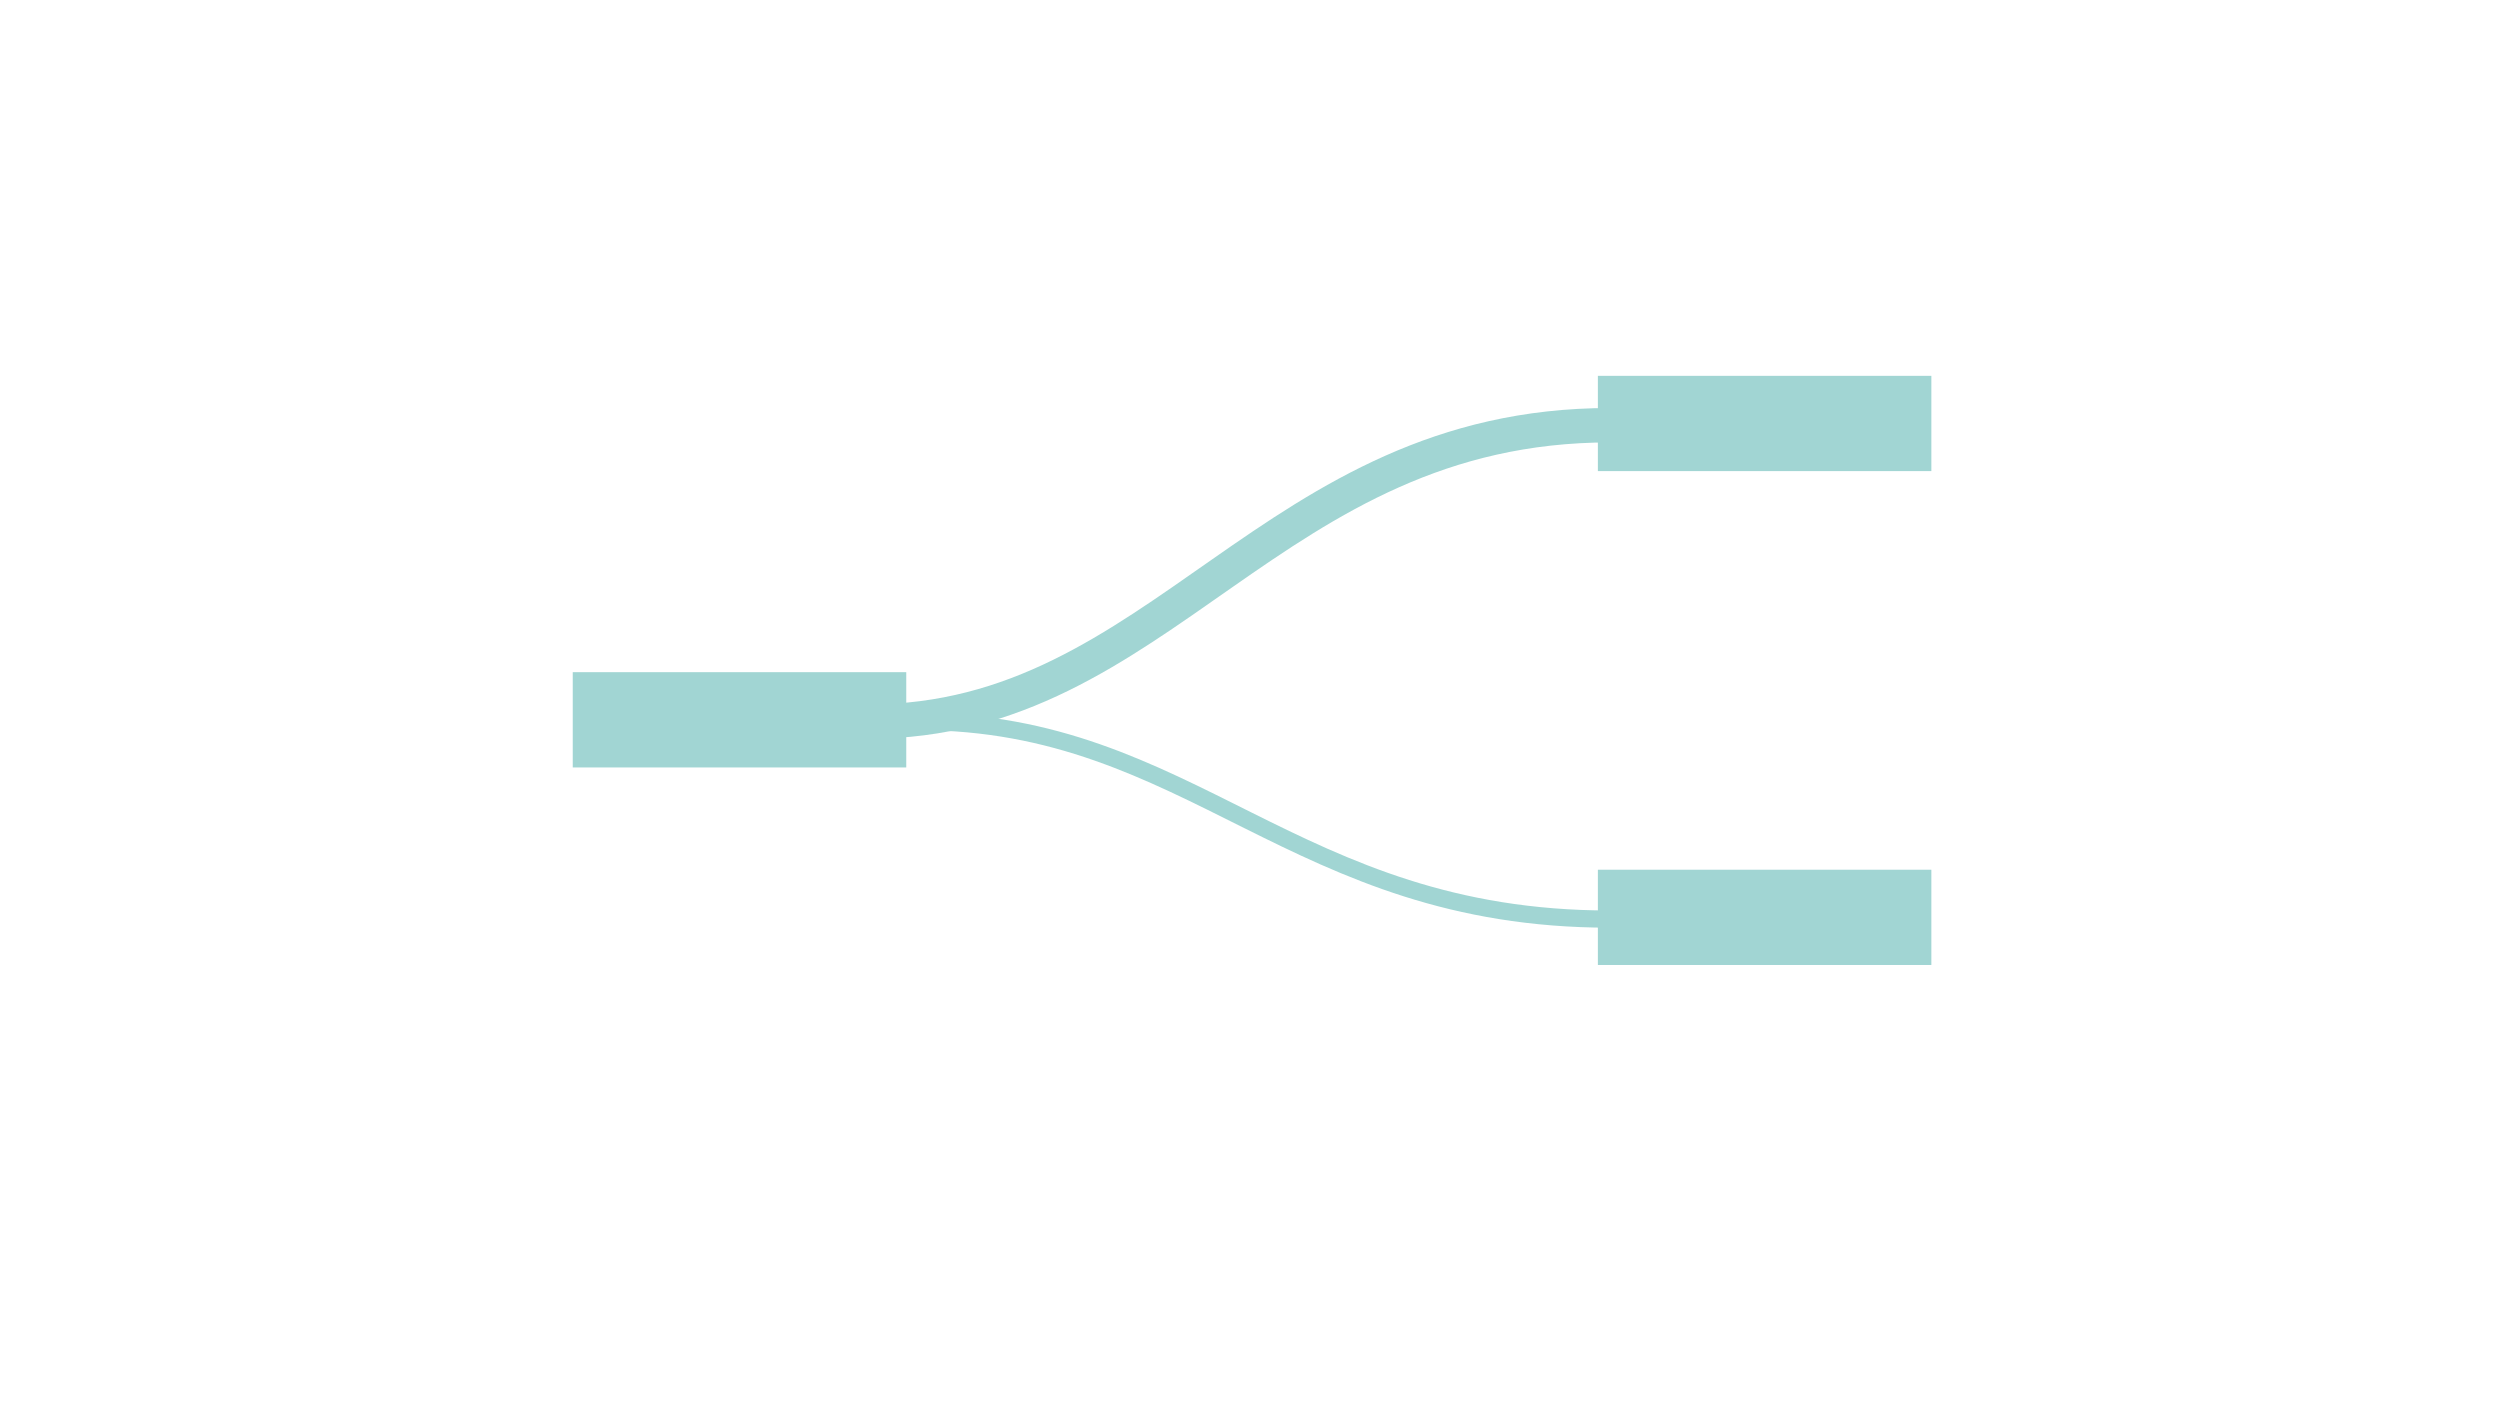 <?xml version="1.0" encoding="utf-8"?>
<!-- Generator: Adobe Illustrator 16.0.3, SVG Export Plug-In . SVG Version: 6.00 Build 0)  -->
<!DOCTYPE svg PUBLIC "-//W3C//DTD SVG 1.1//EN" "http://www.w3.org/Graphics/SVG/1.1/DTD/svg11.dtd">
<svg version="1.1" id="Ebene_1" xmlns="http://www.w3.org/2000/svg" xmlns:xlink="http://www.w3.org/1999/xlink" x="0px" y="0px"
	 width="320px" height="180px" viewBox="0 0 320 180" enable-background="new 0 0 320 180" xml:space="preserve">
<g>
	<g>
		<defs>
			<rect id="SVGID_1_" x="73.311" y="46.5" width="173.902" height="87"/>
		</defs>
		<clipPath id="SVGID_2_">
			<use xlink:href="#SVGID_1_"  overflow="visible"/>
		</clipPath>
		<path clip-path="url(#SVGID_2_)" fill="none" stroke="#A1D5D3" stroke-width="4.403" stroke-miterlimit="10" d="M111.239,92.36
			c37.536,0,51.365-37.933,94.826-37.933"/>
		<path clip-path="url(#SVGID_2_)" fill="none" stroke="#A1D5D3" stroke-width="2.202" stroke-miterlimit="10" d="M117.561,92.36
			c35.03,0,47.941,25.284,88.502,25.284"/>
	</g>
	<rect x="204.528" y="111.325" fill="#A1D5D3" width="42.686" height="12.193"/>
	<rect x="204.528" y="48.107" fill="#A1D5D3" width="42.686" height="12.194"/>
	<rect x="73.311" y="86.038" fill="#A1D5D3" width="42.689" height="12.196"/>
</g>
</svg>
